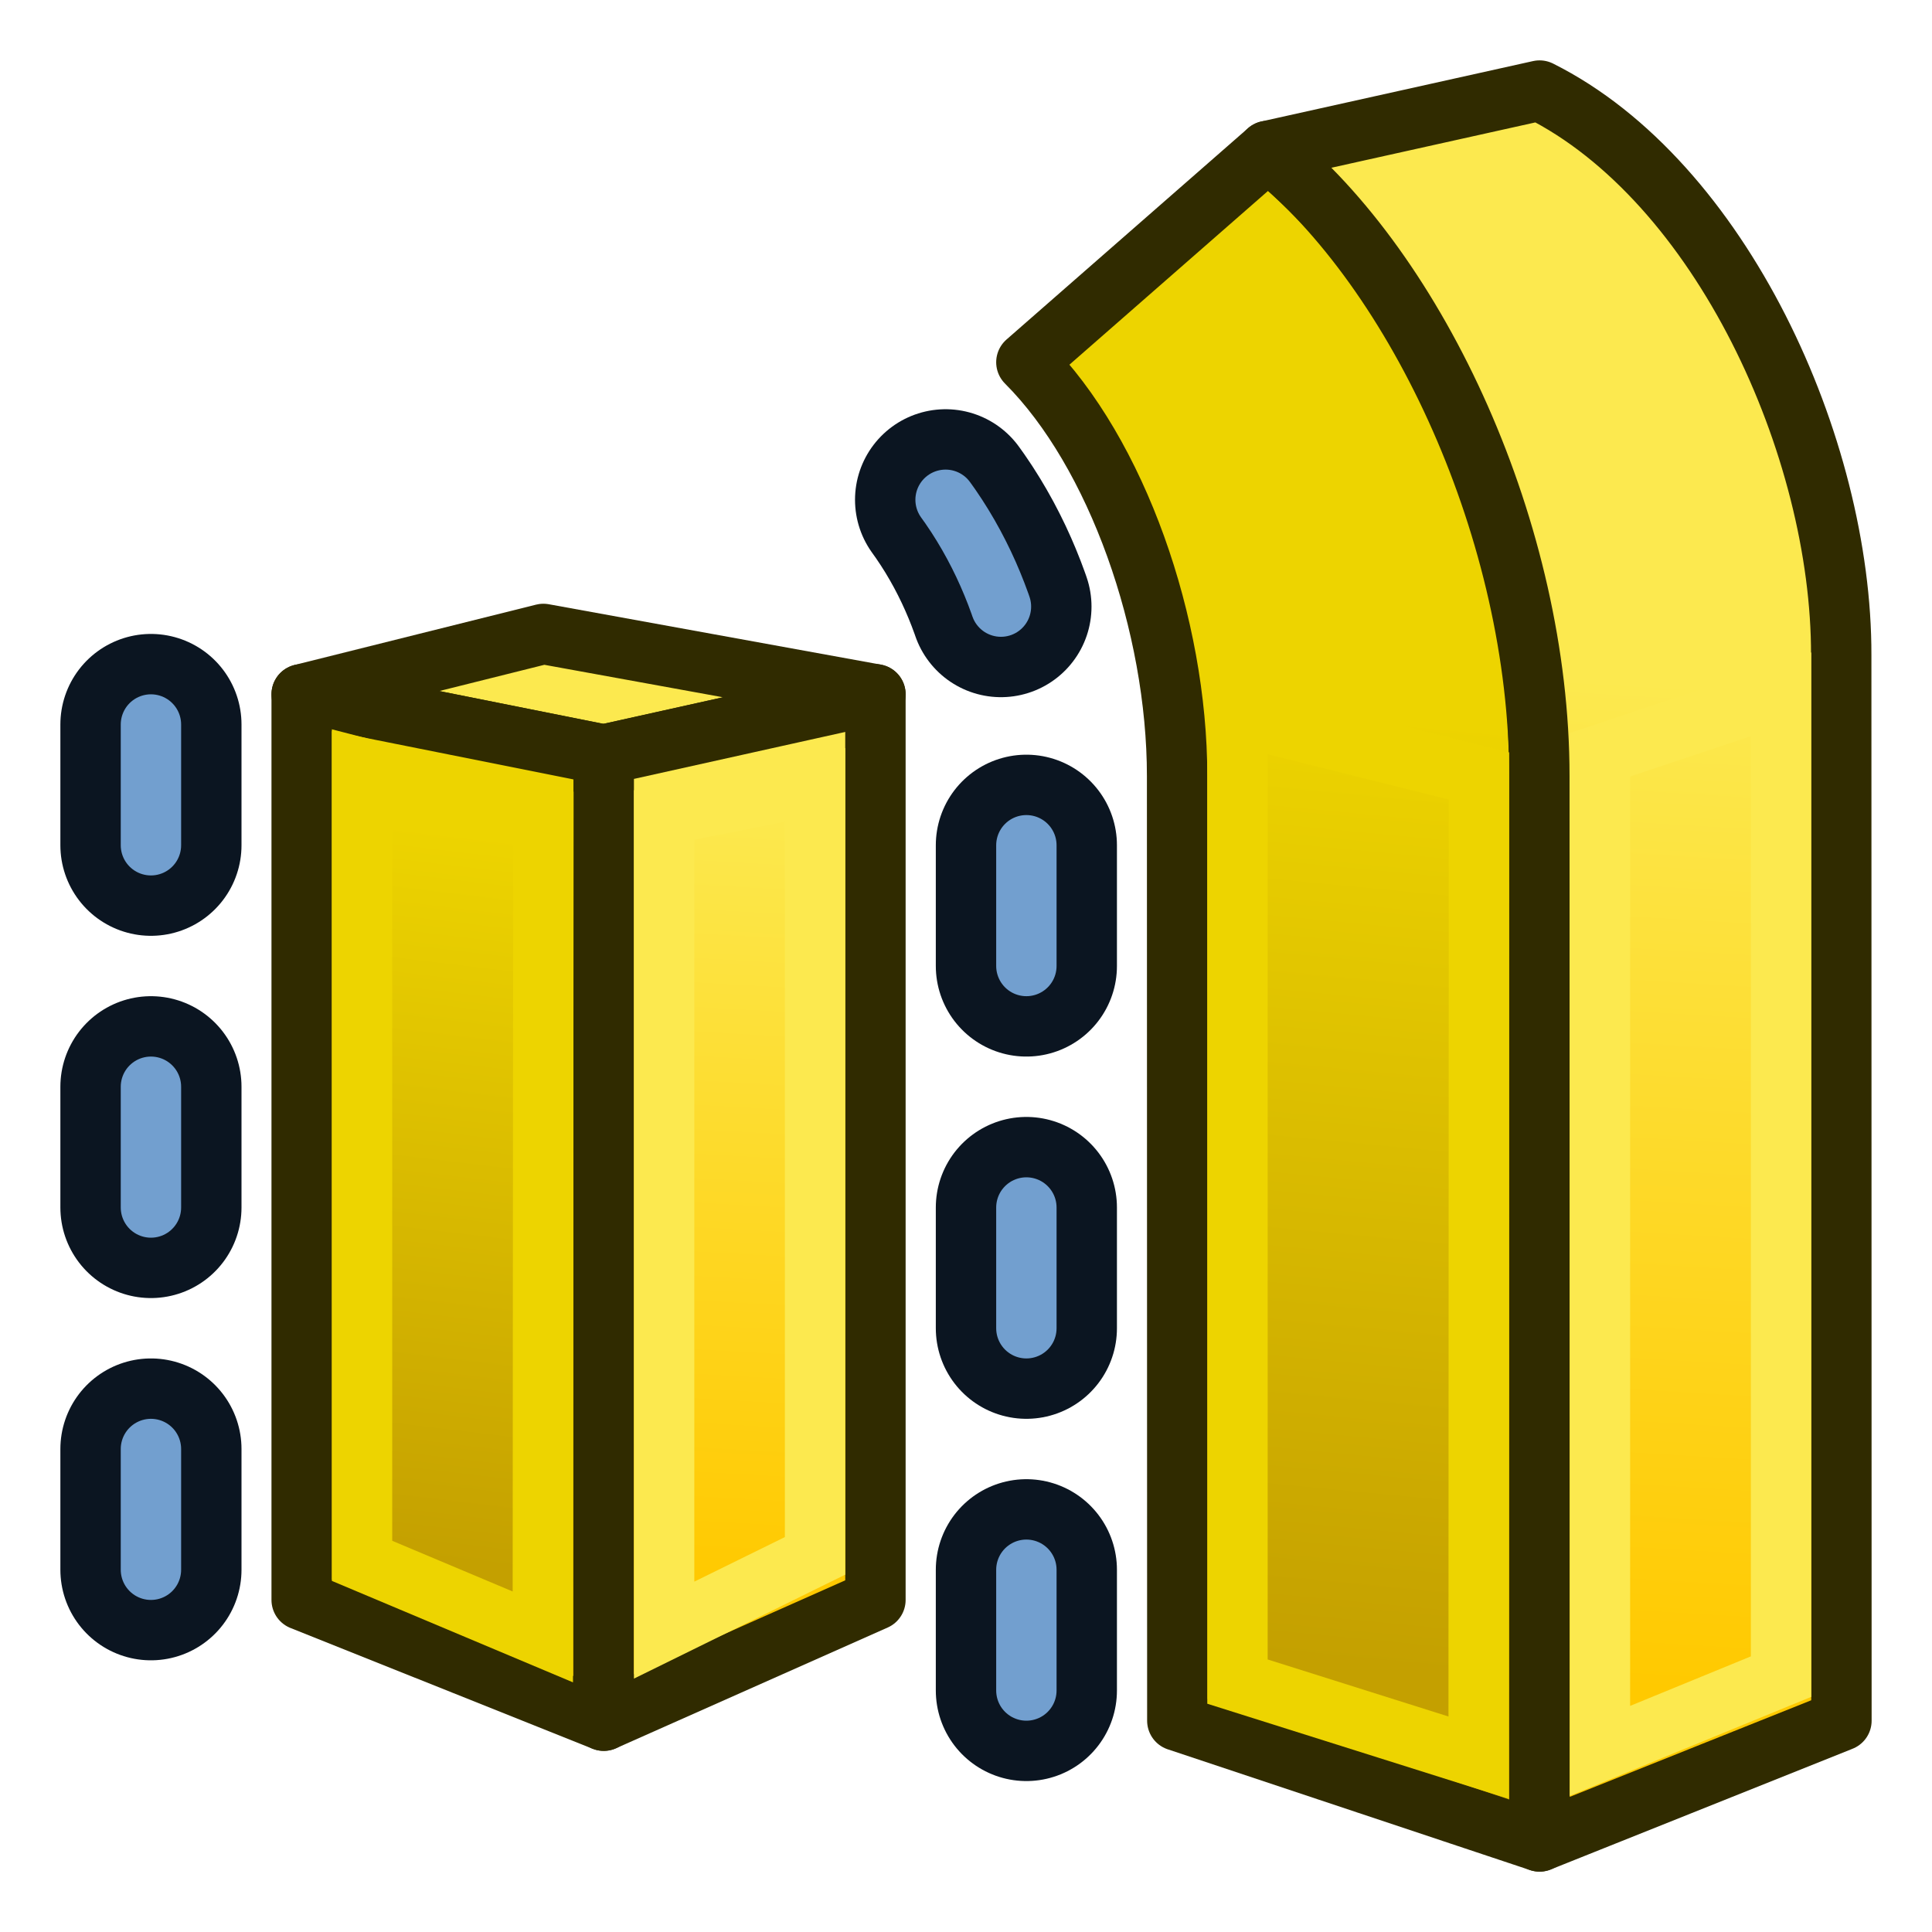 <?xml version="1.0" encoding="UTF-8" standalone="no"?>
<!-- Created with Inkscape (http://www.inkscape.org/) -->

<svg
   xmlns:dc="http://purl.org/dc/elements/1.1/"
   xmlns:cc="http://creativecommons.org/ns#"
   xmlns:rdf="http://www.w3.org/1999/02/22-rdf-syntax-ns#"
   xmlns:svg="http://www.w3.org/2000/svg"
   xmlns="http://www.w3.org/2000/svg"
   xmlns:xlink="http://www.w3.org/1999/xlink"
   xmlns:sodipodi="http://sodipodi.sourceforge.net/DTD/sodipodi-0.dtd"
   xmlns:inkscape="http://www.inkscape.org/namespaces/inkscape"
   width="64px"
   height="64px"
   id="svg2985"
   version="1.1"
   inkscape:version="0.92.2 (5c3e80d, 2017-08-06)"
   sodipodi:docname="Arch_MultipleStructures.svg">
  <defs
     id="defs2987">
    <marker
       inkscape:stockid="Arrow1Lstart"
       orient="auto"
       refY="0.0"
       refX="0.0"
       id="Arrow1Lstart"
       style="overflow:visible"
       inkscape:isstock="true">
      <path
         id="path4859"
         d="M 0.0,0.0 L 5.0,-5.0 L -12.5,0.0 L 5.0,5.0 L 0.0,0.0 z "
         style="fill-rule:evenodd;stroke:#729fcf;stroke-width:1pt;stroke-opacity:1;fill:#729fcf;fill-opacity:1"
         transform="scale(0.8) translate(12.5,0)" />
    </marker>
    <inkscape:perspective
       sodipodi:type="inkscape:persp3d"
       inkscape:vp_x="-56.67589 : 60.541728 : 1"
       inkscape:vp_y="0 : 1102.1522 : 0"
       inkscape:vp_z="125.67018 : 63.747989 : 1"
       inkscape:persp3d-origin="37.520737 : 35.960393 : 1"
       id="perspective2993" />
    <inkscape:perspective
       sodipodi:type="inkscape:persp3d"
       inkscape:vp_x="-56.67589 : 60.541728 : 1"
       inkscape:vp_y="0 : 1102.1522 : 0"
       inkscape:vp_z="125.67018 : 63.747989 : 1"
       inkscape:persp3d-origin="37.520737 : 35.960393 : 1"
       id="perspective2993-4" />
    <inkscape:perspective
       sodipodi:type="inkscape:persp3d"
       inkscape:vp_x="-46.892514 : 61.217294 : 1"
       inkscape:vp_y="0 : 1000 : 0"
       inkscape:vp_z="95.652941 : 64.126385 : 1"
       inkscape:persp3d-origin="26.74385 : 38.914263 : 1"
       id="perspective2993-7" />
    <inkscape:perspective
       sodipodi:type="inkscape:persp3d"
       inkscape:vp_x="-49.818182 : 58.545455 : 1"
       inkscape:vp_y="0 : 1000 : 0"
       inkscape:vp_z="92.727273 : 61.454546 : 1"
       inkscape:persp3d-origin="23.818182 : 36.242424 : 1"
       id="perspective2993-3" />
    <inkscape:perspective
       sodipodi:type="inkscape:persp3d"
       inkscape:vp_x="-56.67589 : 60.541728 : 1"
       inkscape:vp_y="0 : 1102.1522 : 0"
       inkscape:vp_z="125.67018 : 63.747989 : 1"
       inkscape:persp3d-origin="37.520737 : 35.960393 : 1"
       id="perspective2993-9" />
    <linearGradient
       inkscape:collect="always"
       id="linearGradient3850-6">
      <stop
         style="stop-color:#c4a000;stop-opacity:1;"
         offset="0"
         id="stop3852-2" />
      <stop
         style="stop-color:#edd400;stop-opacity:1"
         offset="1"
         id="stop3854-9" />
    </linearGradient>
    <linearGradient
       inkscape:collect="always"
       id="linearGradient3858-2">
      <stop
         style="stop-color:#ffc900;stop-opacity:1;"
         offset="0"
         id="stop3860-7" />
      <stop
         style="stop-color:#fce94f;stop-opacity:1"
         offset="1"
         id="stop3862-0" />
    </linearGradient>
    <linearGradient
       inkscape:collect="always"
       xlink:href="#linearGradient3850-6"
       id="linearGradient3972"
       gradientUnits="userSpaceOnUse"
       x1="69.848"
       y1="54.851"
       x2="66.152"
       y2="27.481" />
    <linearGradient
       inkscape:collect="always"
       xlink:href="#linearGradient3858-2"
       id="linearGradient3974"
       gradientUnits="userSpaceOnUse"
       x1="59.418"
       y1="56.225"
       x2="55.563"
       y2="26.598" />
    <linearGradient
       inkscape:collect="always"
       xlink:href="#linearGradient3850-6"
       id="linearGradient3986"
       gradientUnits="userSpaceOnUse"
       x1="69"
       y1="53"
       x2="66.007"
       y2="21.705"
       gradientTransform="matrix(-1,0,0,1,111.007,0.295)" />
    <linearGradient
       inkscape:collect="always"
       xlink:href="#linearGradient3858-2"
       id="linearGradient3988"
       gradientUnits="userSpaceOnUse"
       x1="57"
       y1="54"
       x2="55.007"
       y2="20.705"
       gradientTransform="matrix(-1,0,0,1,111.007,0.295)" />
    <linearGradient
       inkscape:collect="always"
       xlink:href="#linearGradient3850-6-1"
       id="linearGradient3986-6"
       gradientUnits="userSpaceOnUse"
       x1="69.018"
       y1="51.45"
       x2="66.152"
       y2="27.481" />
    <linearGradient
       inkscape:collect="always"
       id="linearGradient3850-6-1">
      <stop
         style="stop-color:#c4a000;stop-opacity:1;"
         offset="0"
         id="stop3852-2-8" />
      <stop
         style="stop-color:#edd400;stop-opacity:1"
         offset="1"
         id="stop3854-9-7" />
    </linearGradient>
    <linearGradient
       inkscape:collect="always"
       xlink:href="#linearGradient3858-2-2"
       id="linearGradient3988-9"
       gradientUnits="userSpaceOnUse"
       x1="57.018"
       y1="52.45"
       x2="55.563"
       y2="26.598" />
    <linearGradient
       inkscape:collect="always"
       id="linearGradient3858-2-2">
      <stop
         style="stop-color:#ffc900;stop-opacity:1;"
         offset="0"
         id="stop3860-7-0" />
      <stop
         style="stop-color:#fce94f;stop-opacity:1"
         offset="1"
         id="stop3862-0-2" />
    </linearGradient>
    <linearGradient
       inkscape:collect="always"
       xlink:href="#linearGradient3850-6"
       id="linearGradient4819"
       gradientUnits="userSpaceOnUse"
       gradientTransform="matrix(-1,0,0,1,111.007,0.295)"
       x1="69"
       y1="53"
       x2="66.007"
       y2="21.705" />
    <linearGradient
       inkscape:collect="always"
       xlink:href="#linearGradient3858-2"
       id="linearGradient4821"
       gradientUnits="userSpaceOnUse"
       gradientTransform="matrix(-1,0,0,1,111.007,0.295)"
       x1="57"
       y1="54"
       x2="55.007"
       y2="20.705" />
    <linearGradient
       inkscape:collect="always"
       xlink:href="#linearGradient3850-6-1"
       id="linearGradient5160"
       gradientUnits="userSpaceOnUse"
       x1="69.018"
       y1="51.45"
       x2="66.152"
       y2="27.481" />
  </defs>
  <sodipodi:namedview
     id="base"
     pagecolor="#ffffff"
     bordercolor="#666666"
     borderopacity="1.0"
     inkscape:pageopacity="0.0"
     inkscape:pageshadow="2"
     inkscape:zoom="6.679636"
     inkscape:cx="28.232901"
     inkscape:cy="42.775659"
     inkscape:current-layer="layer1"
     showgrid="true"
     inkscape:document-units="px"
     inkscape:grid-bbox="true"
     inkscape:window-width="1366"
     inkscape:window-height="705"
     inkscape:window-x="-8"
     inkscape:window-y="-8"
     inkscape:window-maximized="1"
     inkscape:snap-global="true"
     inkscape:snap-bbox="true"
     inkscape:snap-nodes="true">
    <inkscape:grid
       type="xygrid"
       id="grid3006"
       empspacing="2"
       visible="true"
       enabled="true"
       snapvisiblegridlinesonly="true" />
  </sodipodi:namedview>
  <g
     id="layer1"
     inkscape:label="Layer 1"
     inkscape:groupmode="layer">
    <g
       id="g4817"
       transform="translate(0.993,1.705)">
      <path
         sodipodi:nodetypes="ccccccc"
         d="m 50,24 0.007,35.295 -12,-4 L 38,24 C 38,19 36.007,13.295 33.007,10.295 l 8,-7 C 47.007,8.295 50,16 50,24 Z"
         style="color:#000000;visibility:visible;fill:url(#linearGradient4819);fill-opacity:1;fill-rule:evenodd;stroke:#302b00;stroke-width:2;stroke-linecap:butt;stroke-linejoin:round;stroke-miterlimit:4;stroke-dasharray:none;stroke-dashoffset:0;stroke-opacity:1;marker:none;paint-order:normal"
         id="path3927-5-6"
         inkscape:connector-curvature="0" />
      <path
         sodipodi:nodetypes="ccccccc"
         d="M 60,20 C 60.016,13.092 56.007,4.295 50.007,1.295 l -9,2 C 46.007,7.295 50,16 50,24 l 0.007,35.295 10,-4 z"
         style="color:#000000;visibility:visible;fill:url(#linearGradient4821);fill-opacity:1;fill-rule:evenodd;stroke:#302b00;stroke-width:2;stroke-linecap:butt;stroke-linejoin:round;stroke-miterlimit:4;stroke-dasharray:none;stroke-dashoffset:0;stroke-opacity:1;marker:none;paint-order:fill markers stroke"
         id="path3929-3-0"
         inkscape:connector-curvature="0" />
      <path
         style="fill:none;stroke:#fce94f;stroke-width:2;stroke-linecap:butt;stroke-linejoin:miter;stroke-opacity:1"
         d="m 58.007,21.295 v 32.54 l -3.552,1.457 -2.448,1.004 3e-5,-33 z"
         id="path3846-6"
         inkscape:connector-curvature="0"
         sodipodi:nodetypes="cccccc" />
      <path
         style="fill:none;stroke:#edd400;stroke-width:2;stroke-linecap:butt;stroke-linejoin:miter;stroke-opacity:1"
         d="m 48,24 -8,-2 -10e-7,32 7.989,2.52 z"
         id="path3848-2"
         inkscape:connector-curvature="0"
         sodipodi:nodetypes="ccccc" />
    </g>
    <g
       id="g3978-3"
       transform="matrix(-1,0,0,1,61.007,-1.705)">
      <g
         id="g3866-9-7"
         transform="translate(-22,2)">
        <g
           id="g5158"
           transform="translate(2.007,-0.295)">
          <path
             sodipodi:nodetypes="ccccc"
             d="M 52,23 61,25 71.007,23 63,21 Z"
             style="color:#000000;visibility:visible;fill:#fce94f;fill-opacity:1;fill-rule:evenodd;stroke:#302b00;stroke-width:2;stroke-linecap:butt;stroke-linejoin:round;stroke-miterlimit:4;stroke-dasharray:none;stroke-dashoffset:0;stroke-opacity:1;marker:none"
             id="path3925-7-3-5"
             inkscape:connector-curvature="0" />
          <path
             sodipodi:nodetypes="ccccc"
             d="M 61,25 V 57 L 71.007,53 V 23 Z"
             style="color:#000000;visibility:visible;fill:url(#linearGradient5160);fill-opacity:1;fill-rule:evenodd;stroke:#302b00;stroke-width:2;stroke-linecap:butt;stroke-linejoin:round;stroke-miterlimit:4;stroke-dasharray:none;stroke-dashoffset:0;stroke-opacity:1;marker:none"
             id="path3927-5-6-9"
             inkscape:connector-curvature="0" />
          <path
             sodipodi:nodetypes="ccccc"
             d="m 52,23 9,2 v 32 l -9,-4 z"
             style="color:#000000;visibility:visible;fill:url(#linearGradient3988-9);fill-opacity:1;fill-rule:evenodd;stroke:#302b00;stroke-width:2;stroke-linecap:butt;stroke-linejoin:round;stroke-miterlimit:4;stroke-dasharray:none;stroke-dashoffset:0;stroke-opacity:1;marker:none"
             id="path3929-3-0-2"
             inkscape:connector-curvature="0" />
          <path
             style="fill:none;stroke:#fce94f;stroke-width:2;stroke-linecap:butt;stroke-linejoin:miter;stroke-opacity:1"
             d="M 54,26 V 51.54 L 59,54 V 27 Z"
             id="path3846-6-2"
             inkscape:connector-curvature="0"
             sodipodi:nodetypes="ccccc" />
          <path
             style="fill:none;stroke:#edd400;stroke-width:2;stroke-linecap:butt;stroke-linejoin:miter;stroke-opacity:1"
             d="m 63,27 6.007,-1.55 v 26.255 l -5.989,2.52 z"
             id="path3848-2-8"
             inkscape:connector-curvature="0"
             sodipodi:nodetypes="ccccc" />
        </g>
      </g>
    </g>
    <g
       id="g5168">
      <path
         inkscape:connector-curvature="0"
         id="path3878-4"
         d="M 5,52 V 23"
         style="fill:#00ffff;stroke:#0b1521;stroke-width:6;stroke-linecap:round;stroke-linejoin:miter;stroke-miterlimit:4;stroke-dasharray:4, 8;stroke-dashoffset:0;stroke-opacity:1"
         sodipodi:nodetypes="cc" />
      <path
         inkscape:connector-curvature="0"
         id="path3878"
         d="M 5,52 V 22"
         style="fill:#00ffff;stroke:#729fcf;stroke-width:2;stroke-linecap:round;stroke-linejoin:round;stroke-miterlimit:4;stroke-dasharray:4, 8;stroke-dashoffset:0;stroke-opacity:1"
         sodipodi:nodetypes="cc" />
    </g>
    <g
       id="g5172">
      <path
         sodipodi:nodetypes="ccc"
         inkscape:connector-curvature="0"
         id="path3878-2-8"
         d="M 34,56 V 25 c 0,-3 -1,-7 -4,-10"
         style="fill:none;stroke:#0b1521;stroke-width:6;stroke-linecap:round;stroke-linejoin:round;stroke-miterlimit:4;stroke-dasharray:4, 8;stroke-dashoffset:0;stroke-opacity:1" />
      <path
         sodipodi:nodetypes="ccc"
         inkscape:connector-curvature="0"
         id="path3878-2"
         d="M 34,56 V 25 c 0,-3 -1,-7 -4,-10"
         style="fill:none;stroke:#729fcf;stroke-width:2;stroke-linecap:round;stroke-linejoin:miter;stroke-miterlimit:4;stroke-dasharray:4, 8;stroke-dashoffset:0;stroke-opacity:1" />
    </g>
  </g>
</svg>
